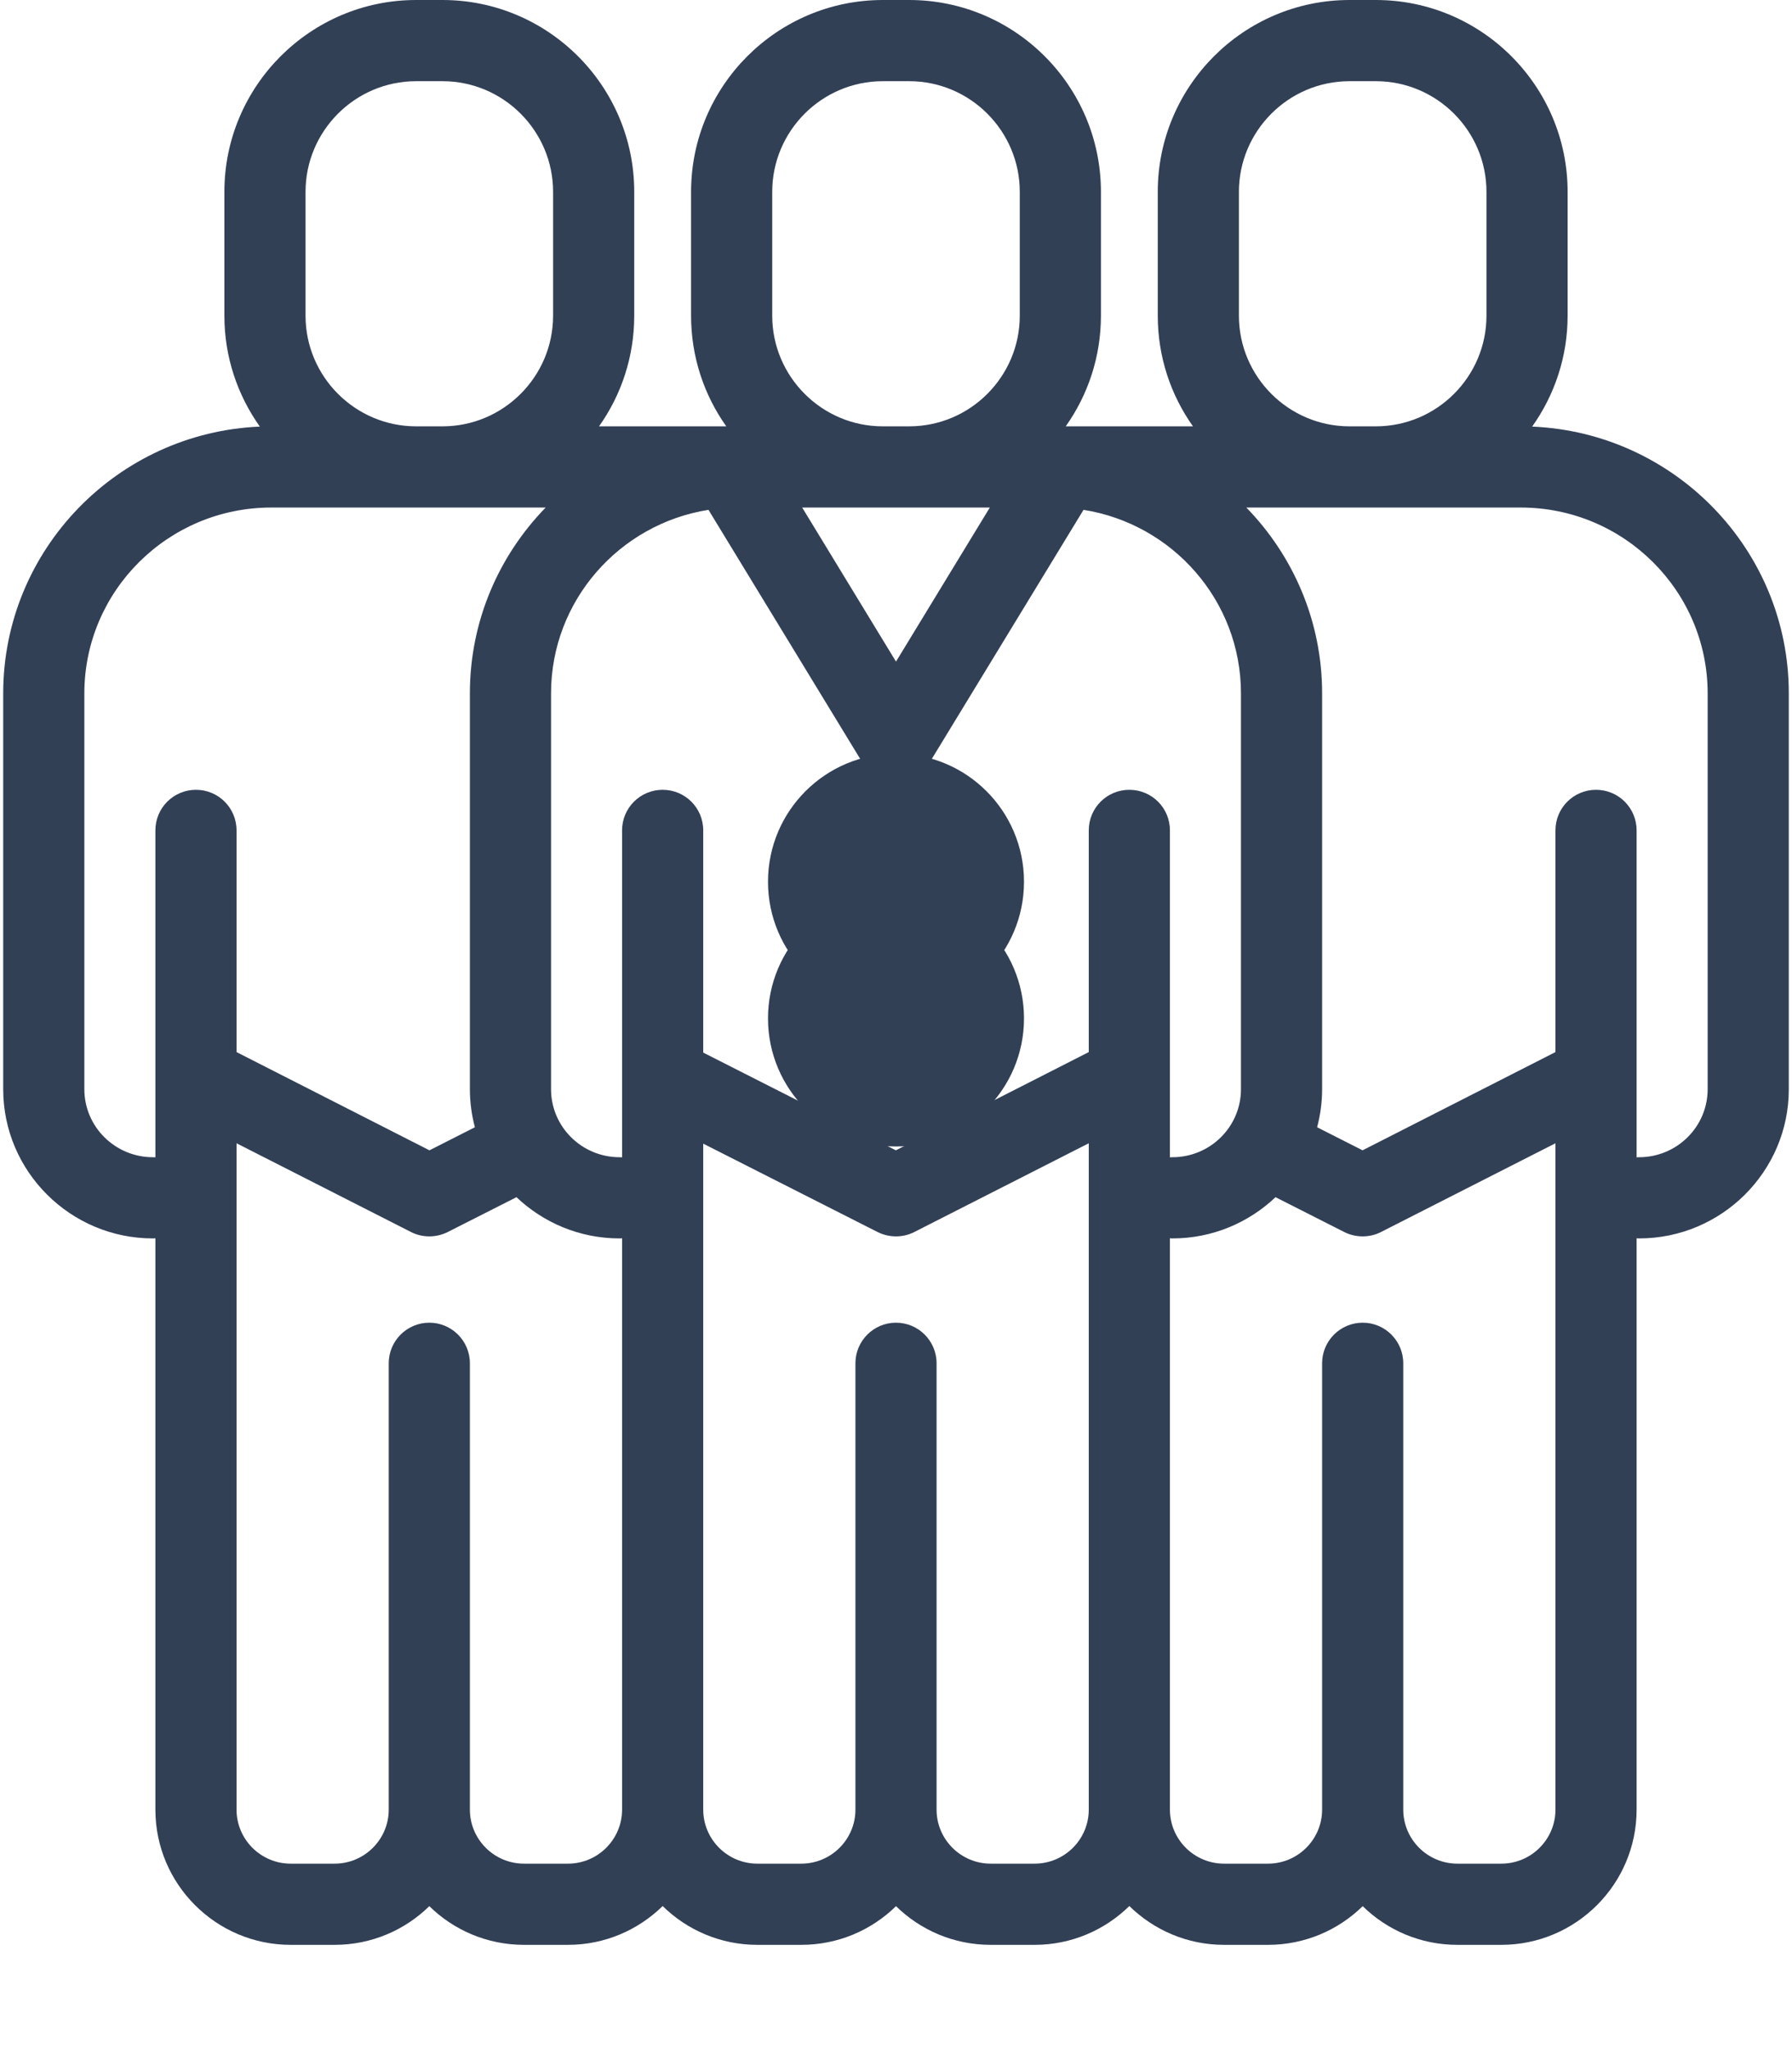 <?xml version="1.0" encoding="UTF-8"?>
<svg width="14px" height="16px" viewBox="0 0 14 16" version="1.1" xmlns="http://www.w3.org/2000/svg" xmlns:xlink="http://www.w3.org/1999/xlink">
    <!-- Generator: Sketch 52.6 (67491) - http://www.bohemiancoding.com/sketch -->
    <title>employees</title>
    <desc>Created with Sketch.</desc>
    <g id="Page-1" stroke="none" stroke-width="1" fill="none" fill-rule="evenodd">
        <g id="Form_Builder_System_Fields1.0" transform="translate(-95, -381)" fill="#324056" fill-rule="nonzero">
            <g id="employees" transform="translate(95, 381)">
                <circle id="Oval" cx="7" cy="6.885" r="1"></circle>
                <circle id="Oval" cx="7" cy="7.952" r="1"></circle>
                <path d="M11.97,3.331 C12.144,3.086 12.247,2.788 12.247,2.465 L12.247,1.498 C12.247,0.672 11.575,0 10.749,0 L10.543,0 C9.717,0 9.045,0.672 9.045,1.498 L9.045,2.465 C9.045,2.787 9.147,3.085 9.32,3.329 L8.326,3.329 C8.499,3.085 8.601,2.787 8.601,2.465 L8.601,1.498 C8.601,0.672 7.929,0 7.103,0 L6.897,0 C6.071,0 5.399,0.672 5.399,1.498 L5.399,2.465 C5.399,2.787 5.501,3.085 5.674,3.329 L4.68,3.329 C4.853,3.085 4.955,2.787 4.955,2.465 L4.955,1.498 C4.955,0.672 4.283,0 3.457,0 L3.251,0 C2.425,0 1.753,0.672 1.753,1.498 L1.753,2.465 C1.753,2.788 1.856,3.086 2.03,3.331 C0.917,3.378 0.025,4.294 0.025,5.414 L0.025,8.505 C0.025,9.147 0.55,9.67 1.195,9.67 C1.201,9.67 1.208,9.669 1.214,9.669 L1.214,14.13 C1.214,14.712 1.688,15.186 2.271,15.186 L2.614,15.186 C2.902,15.186 3.163,15.071 3.354,14.884 C3.545,15.071 3.806,15.186 4.094,15.186 L4.437,15.186 C4.725,15.186 4.986,15.07 5.177,14.883 C5.367,15.07 5.629,15.186 5.917,15.186 L6.26,15.186 C6.548,15.186 6.809,15.071 7,14.884 C7.191,15.071 7.452,15.186 7.74,15.186 L8.083,15.186 C8.371,15.186 8.632,15.07 8.823,14.883 C9.014,15.07 9.275,15.186 9.563,15.186 L9.906,15.186 C10.194,15.186 10.455,15.071 10.646,14.884 C10.837,15.071 11.098,15.186 11.386,15.186 L11.729,15.186 C12.312,15.186 12.786,14.712 12.786,14.13 L12.786,9.669 C12.792,9.669 12.799,9.67 12.805,9.67 C13.45,9.67 13.975,9.147 13.975,8.505 L13.975,5.414 C13.975,4.294 13.084,3.378 11.97,3.331 Z M9.679,1.498 C9.679,1.022 10.067,0.634 10.543,0.634 L10.749,0.634 C11.225,0.634 11.613,1.022 11.613,1.498 L11.613,2.465 C11.613,2.941 11.225,3.329 10.749,3.329 L10.543,3.329 C10.067,3.329 9.679,2.941 9.679,2.465 L9.679,1.498 Z M6.033,1.498 C6.033,1.022 6.421,0.634 6.897,0.634 L7.103,0.634 C7.579,0.634 7.967,1.022 7.967,1.498 L7.967,2.465 C7.967,2.941 7.579,3.329 7.103,3.329 L6.897,3.329 C6.421,3.329 6.033,2.941 6.033,2.465 L6.033,1.498 Z M7.733,3.963 L7,5.166 L6.267,3.963 L7.733,3.963 Z M2.387,1.498 C2.387,1.022 2.775,0.634 3.251,0.634 L3.457,0.634 C3.933,0.634 4.321,1.022 4.321,1.498 L4.321,2.465 C4.321,2.941 3.933,3.329 3.457,3.329 L3.251,3.329 C2.775,3.329 2.387,2.941 2.387,2.465 L2.387,1.498 Z M1.531,6.167 C1.356,6.167 1.214,6.308 1.214,6.484 L1.214,6.484 L1.214,9.037 C1.208,9.036 1.201,9.036 1.195,9.036 C0.899,9.036 0.659,8.798 0.659,8.505 L0.659,5.414 C0.659,4.614 1.314,3.963 2.119,3.963 L4.263,3.963 C3.897,4.339 3.671,4.85 3.671,5.414 L3.671,8.505 C3.671,8.607 3.685,8.707 3.71,8.802 L3.355,8.982 L1.848,8.215 L1.848,6.484 L1.848,6.484 C1.848,6.308 1.706,6.167 1.531,6.167 Z M4.86,14.13 C4.86,14.363 4.67,14.552 4.437,14.552 L4.094,14.552 C3.861,14.552 3.671,14.363 3.671,14.13 L3.671,10.645 C3.671,10.47 3.529,10.328 3.354,10.328 C3.179,10.328 3.037,10.47 3.037,10.645 L3.037,14.13 C3.037,14.363 2.847,14.552 2.614,14.552 L2.271,14.552 C2.038,14.552 1.848,14.363 1.848,14.13 L1.848,8.927 L3.211,9.62 C3.256,9.643 3.305,9.654 3.354,9.654 C3.403,9.654 3.452,9.643 3.498,9.62 L4.035,9.348 C4.245,9.547 4.528,9.67 4.841,9.67 C4.847,9.67 4.854,9.669 4.86,9.669 L4.86,14.13 L4.86,14.13 Z M8.506,14.13 C8.506,14.363 8.316,14.552 8.083,14.552 L7.74,14.552 C7.507,14.552 7.317,14.363 7.317,14.13 L7.317,10.645 C7.317,10.47 7.175,10.328 7,10.328 C6.825,10.328 6.683,10.47 6.683,10.645 L6.683,14.13 C6.683,14.363 6.493,14.552 6.26,14.552 L5.917,14.552 C5.684,14.552 5.494,14.363 5.494,14.13 L5.494,8.93 L6.856,9.62 C6.902,9.643 6.951,9.654 7,9.654 C7.049,9.654 7.098,9.643 7.143,9.62 L8.506,8.927 L8.506,14.13 L8.506,14.13 Z M8.823,6.167 C8.648,6.167 8.506,6.308 8.506,6.484 L8.506,6.484 L8.506,8.215 L6.999,8.982 L5.494,8.219 L5.494,6.484 L5.494,6.484 C5.494,6.308 5.352,6.167 5.177,6.167 C5.002,6.167 4.86,6.308 4.86,6.484 L4.86,6.484 L4.86,9.037 C4.854,9.036 4.847,9.036 4.841,9.036 C4.545,9.036 4.305,8.798 4.305,8.505 L4.305,5.414 C4.305,4.691 4.839,4.091 5.535,3.981 L6.729,5.94 C6.787,6.035 6.889,6.093 7,6.093 C7.111,6.093 7.213,6.035 7.271,5.94 L8.465,3.981 C9.161,4.091 9.695,4.691 9.695,5.414 L9.695,8.505 C9.695,8.798 9.455,9.036 9.159,9.036 C9.153,9.036 9.146,9.036 9.14,9.037 L9.14,6.484 L9.14,6.484 C9.14,6.308 8.998,6.167 8.823,6.167 Z M12.152,14.13 C12.152,14.363 11.962,14.552 11.729,14.552 L11.386,14.552 C11.153,14.552 10.963,14.363 10.963,14.13 L10.963,10.645 C10.963,10.47 10.821,10.328 10.646,10.328 C10.471,10.328 10.329,10.47 10.329,10.645 L10.329,14.13 C10.329,14.363 10.139,14.552 9.906,14.552 L9.563,14.552 C9.33,14.552 9.14,14.363 9.14,14.13 L9.14,9.669 C9.146,9.669 9.153,9.67 9.159,9.67 C9.472,9.67 9.755,9.547 9.965,9.348 L10.502,9.62 C10.547,9.643 10.597,9.654 10.646,9.654 C10.695,9.654 10.744,9.643 10.789,9.62 L12.152,8.927 L12.152,14.13 L12.152,14.13 Z M12.805,9.036 C12.799,9.036 12.793,9.036 12.786,9.037 L12.786,6.484 L12.786,6.484 C12.786,6.308 12.644,6.167 12.469,6.167 C12.294,6.167 12.152,6.308 12.152,6.484 L12.152,6.484 L12.152,8.215 L10.645,8.982 L10.29,8.802 C10.315,8.707 10.329,8.607 10.329,8.505 L10.329,5.414 C10.329,4.85 10.103,4.339 9.737,3.963 L11.881,3.963 C12.686,3.963 13.341,4.614 13.341,5.414 L13.341,8.505 L13.341,8.505 C13.341,8.798 13.101,9.036 12.805,9.036 Z" id="Shape"></path>
            </g>
        </g>
    </g>
</svg>